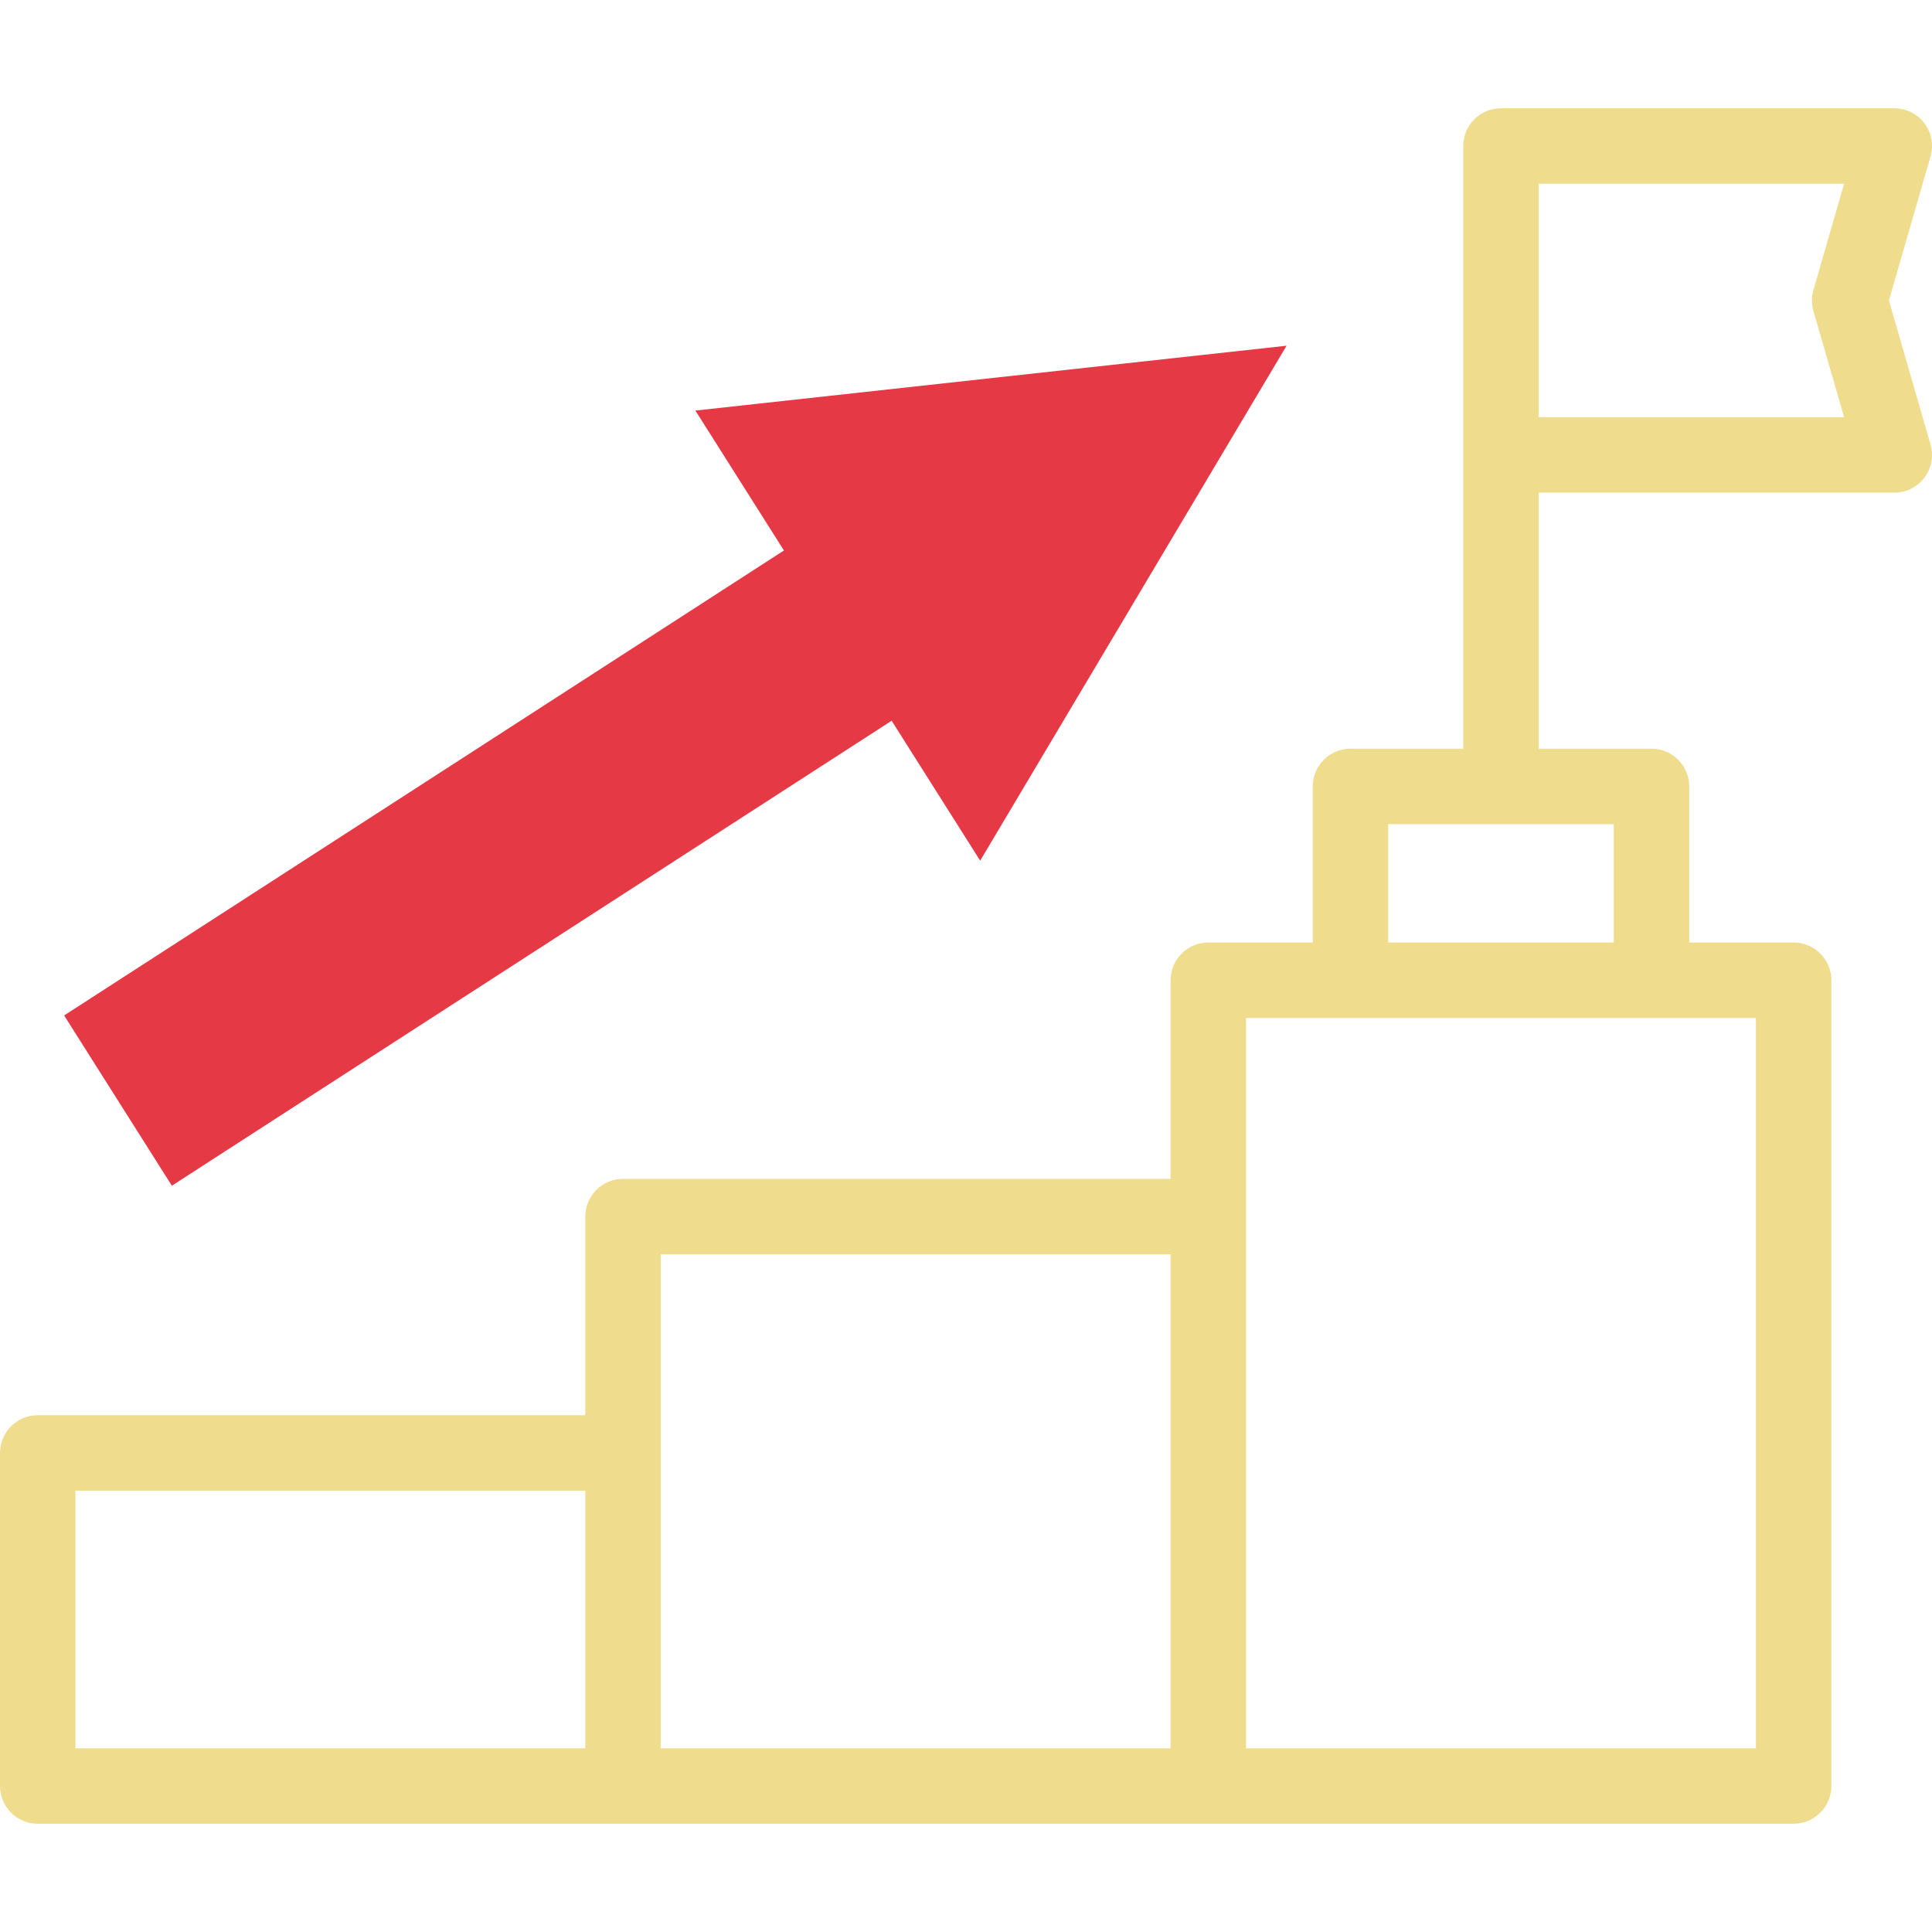 <svg id="Capa_1" enable-background="new 0 0 512 512" height="8em" viewBox="0 0 512 512" width="8em" xmlns="http://www.w3.org/2000/svg"><g><g><g><g><path d="m259.755 228.085 81.197-136.464-156.664 17.184 23.461 37.08-190.754 123.219 28.547 45.12 190.754-123.219z" fill="#e63946"/></g></g></g><g><path d="m500.59 79.628 11.018-38.168c.872-3.02.273-6.273-1.616-8.784-1.889-2.512-4.849-3.989-7.992-3.989h-104.225c-5.523 0-10 4.478-10 10v159.723h-29.885c-5.523 0-10 4.477-10 10v41.362h-27.67c-5.523 0-10 4.477-10 10v52.639h-145.11c-5.523 0-10 4.478-10 10v52.638h-145.11c-5.523 0-10 4.478-10 10v88.266c0 5.522 4.477 10 10 10h465.331c5.523 0 10-4.478 10-10v-213.543c0-5.522-4.477-10-10-10h-27.669v-41.362c0-5.523-4.477-10-10-10h-29.886v-67.84h94.224c3.143 0 6.103-1.477 7.992-3.989 1.889-2.511 2.488-5.765 1.616-8.784zm-480.59 315.42h135.11v68.266h-135.11zm155.11-62.638h135.11v130.903h-135.11zm290.221 130.904h-135.111v-193.542h135.11v193.542zm-37.67-213.542h-59.771v-31.362h59.771zm52.913-167.37 8.131 28.168h-80.93v-61.883h80.93l-8.131 28.168c-.523 1.812-.523 3.734 0 5.547z" fill="#EFDD8D"/></g></g></svg>